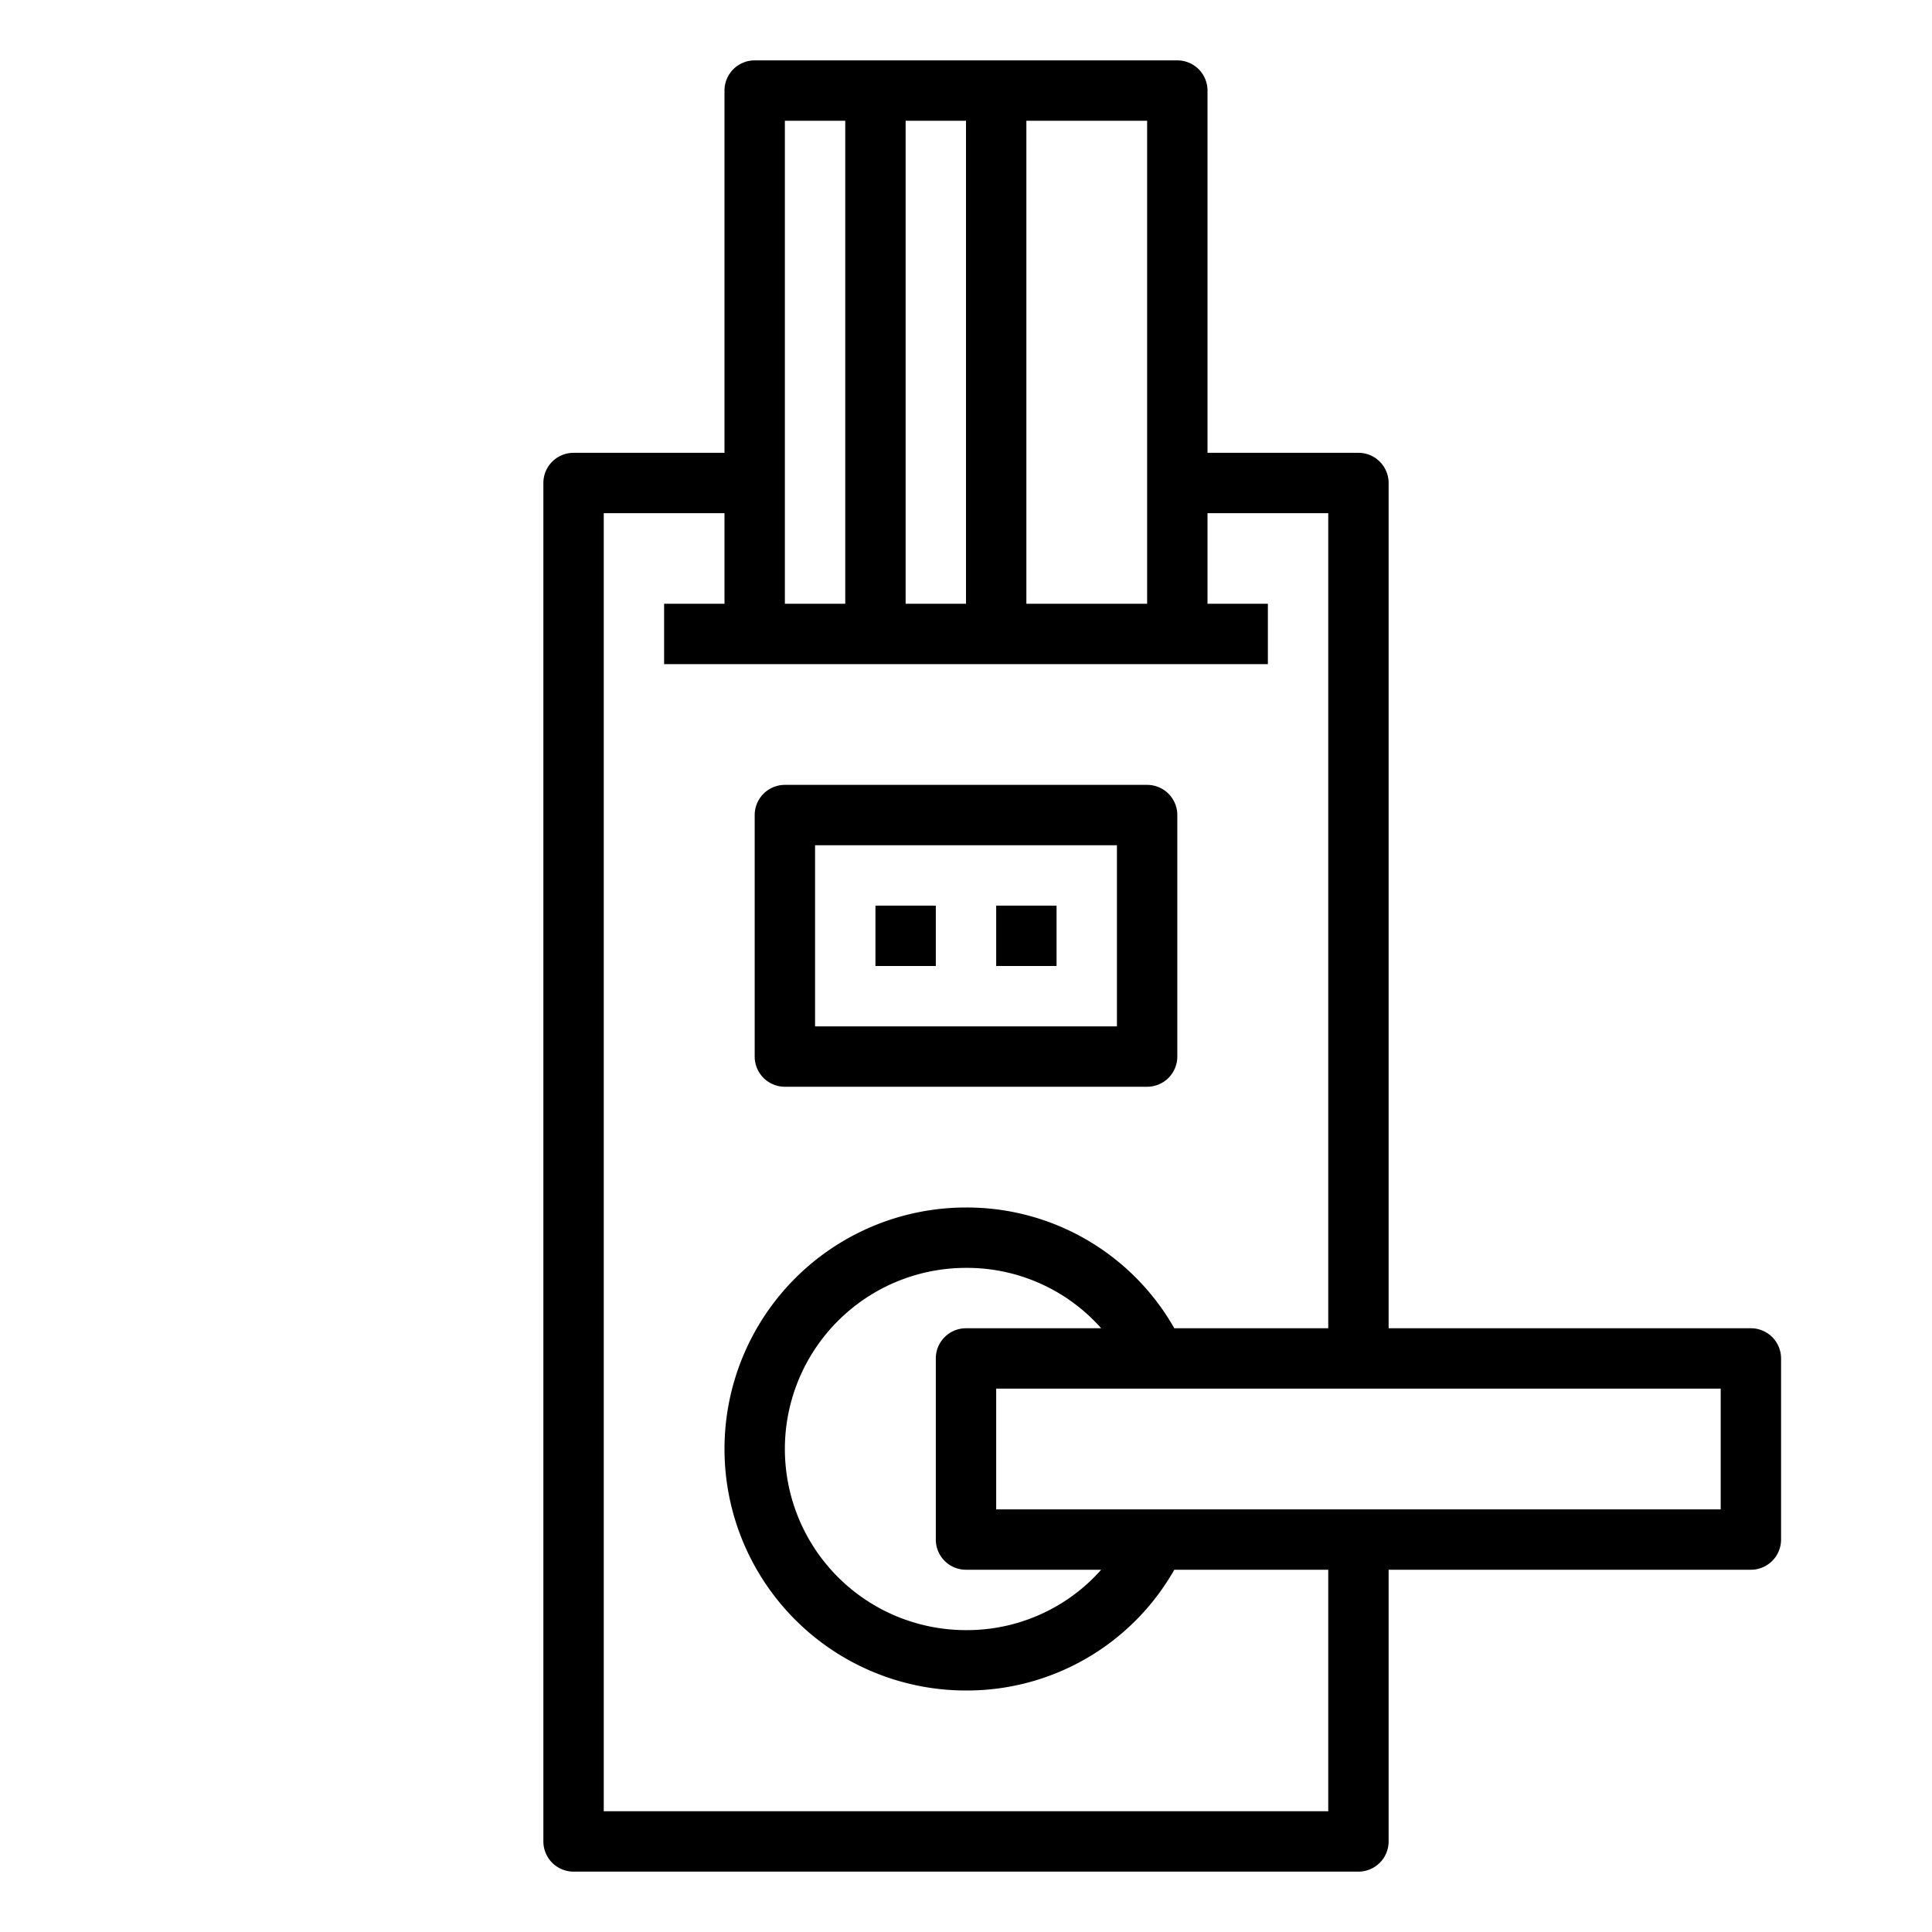 <svg xmlns="http://www.w3.org/2000/svg" viewBox="0 0 64 64" x="0px" y="0px"><g data-name="Key Card"><path d="M58,44H46V16a1,1,0,0,0-1-1H40V3a1,1,0,0,0-1-1H25a1,1,0,0,0-1,1V15H19a1,1,0,0,0-1,1V61a1,1,0,0,0,1,1H45a1,1,0,0,0,1-1V52H58a1,1,0,0,0,1-1V45A1,1,0,0,0,58,44ZM38,20H34V4h4Zm-8,0V4h2V20ZM28,4V20H26V4ZM44,60H20V17h4v3H22v2H42V20H40V17h4V44H38.9A7.9,7.9,0,0,0,32,40a8,8,0,0,0,0,16,7.9,7.9,0,0,0,6.9-4H44ZM32,52h4.478A5.939,5.939,0,0,1,32,54a6,6,0,0,1,0-12,5.939,5.939,0,0,1,4.478,2H32a1,1,0,0,0-1,1v6A1,1,0,0,0,32,52Zm25-2H33V46H57Z"></path><path d="M26,36H38a1,1,0,0,0,1-1V27a1,1,0,0,0-1-1H26a1,1,0,0,0-1,1v8A1,1,0,0,0,26,36Zm1-8H37v6H27Z"></path><rect x="29" y="30" width="2" height="2"></rect><rect x="33" y="30" width="2" height="2"></rect></g></svg>